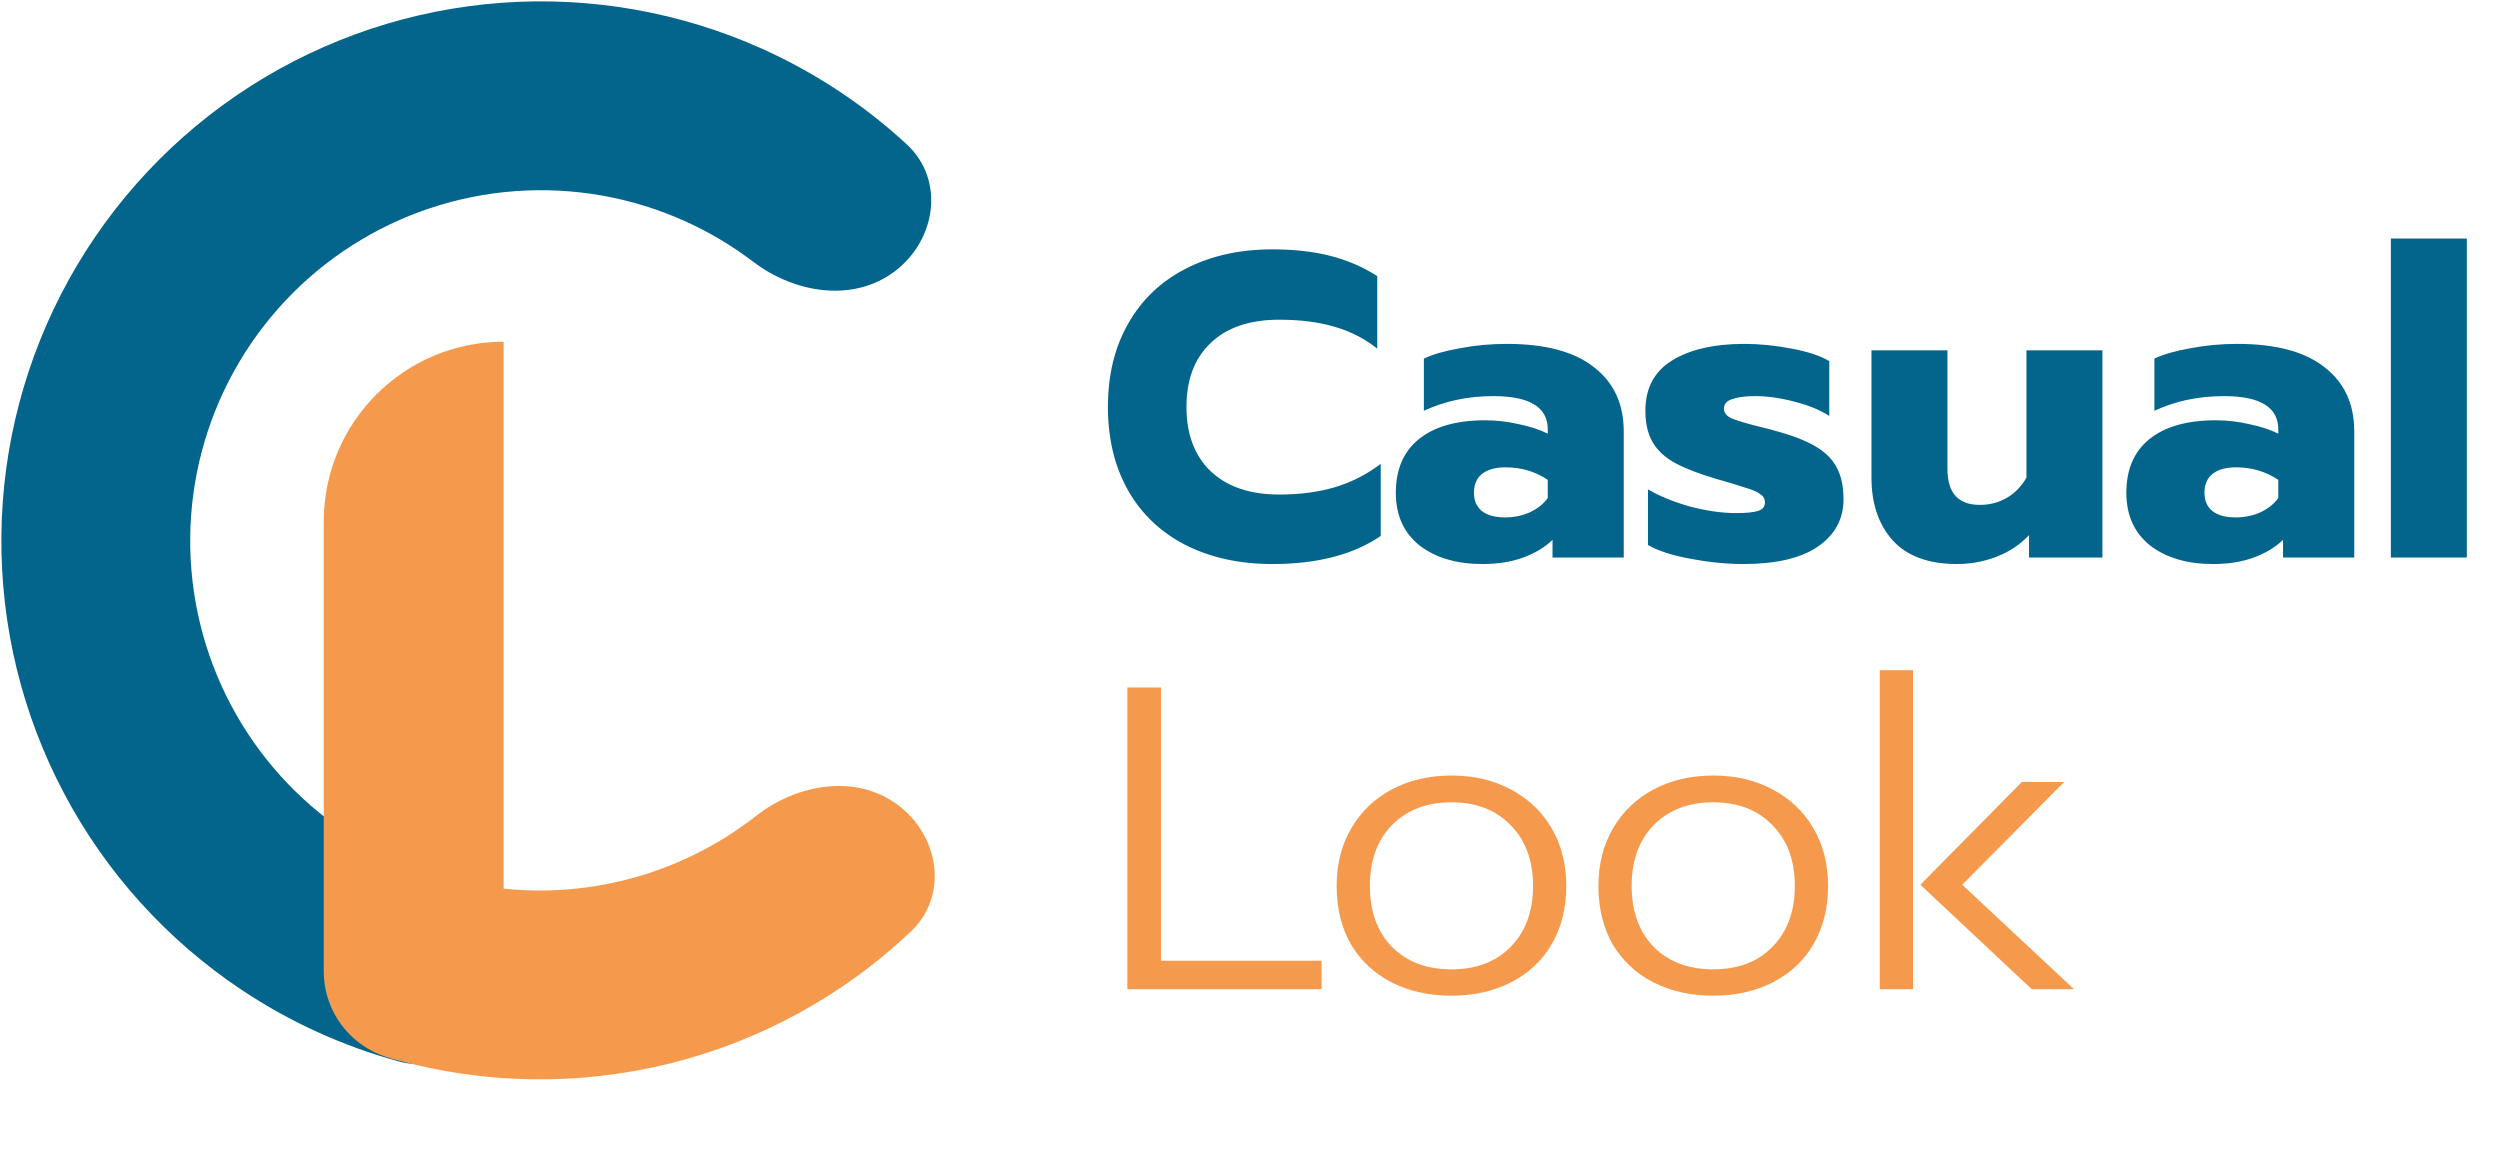 <svg width="139" height="65" viewBox="0 0 139 65" fill="none" xmlns="http://www.w3.org/2000/svg">
<path d="M27.802 54.721C27.536 57.608 24.958 59.777 22.161 59.013C19.067 58.166 16.118 56.827 13.431 55.035C9.281 52.267 5.887 48.51 3.556 44.101C1.224 39.692 0.028 34.772 0.077 29.785C0.125 24.798 1.416 19.901 3.832 15.539C6.249 11.176 9.715 7.485 13.917 4.798C18.119 2.112 22.925 0.516 27.899 0.154C32.873 -0.207 37.859 0.677 42.406 2.726C45.35 4.054 48.05 5.843 50.408 8.017C52.54 9.982 52.069 13.319 49.762 15.076C47.456 16.833 44.191 16.313 41.884 14.557C40.714 13.667 39.441 12.908 38.09 12.299C35.135 10.966 31.894 10.392 28.661 10.627C25.427 10.862 22.304 11.899 19.573 13.645C16.841 15.391 14.588 17.791 13.017 20.627C11.447 23.462 10.607 26.645 10.576 29.887C10.545 33.128 11.322 36.326 12.838 39.192C14.353 42.058 16.559 44.5 19.256 46.299C20.49 47.121 21.808 47.797 23.184 48.317C25.896 49.342 28.069 51.833 27.802 54.721Z" fill="#03658C"/>
<path d="M19.326 52.337C18.074 54.952 19.175 58.137 21.969 58.914C26.929 60.294 32.191 60.383 37.244 59.128C42.298 57.873 46.907 55.332 50.645 51.791C52.75 49.797 52.233 46.468 49.902 44.742C47.572 43.017 44.315 43.581 42.032 45.368C39.886 47.048 37.396 48.271 34.713 48.938C32.031 49.604 29.258 49.688 26.575 49.207C23.721 48.696 20.578 49.721 19.326 52.337Z" fill="#F59A4C"/>
<path d="M18 29C18 23.477 22.477 19 28 19V54C28 56.761 25.761 59 23 59C20.239 59 18 56.761 18 54V29Z" fill="#F59A4C"/>
<path d="M70.744 31.36C68.92 31.36 67.312 31.008 65.92 30.304C64.544 29.6 63.48 28.592 62.728 27.28C61.976 25.952 61.6 24.4 61.6 22.624C61.6 20.848 61.976 19.304 62.728 17.992C63.48 16.664 64.544 15.648 65.92 14.944C67.312 14.224 68.92 13.864 70.744 13.864C71.944 13.864 73.016 13.984 73.96 14.224C74.904 14.464 75.776 14.84 76.576 15.352V19.384C75.872 18.824 75.072 18.416 74.176 18.16C73.296 17.904 72.28 17.776 71.128 17.776C69.48 17.776 68.208 18.208 67.312 19.072C66.416 19.92 65.968 21.104 65.968 22.624C65.968 24.144 66.416 25.336 67.312 26.2C68.224 27.064 69.496 27.496 71.128 27.496C72.28 27.496 73.312 27.36 74.224 27.088C75.136 26.816 75.984 26.384 76.768 25.792V29.8C75.248 30.84 73.24 31.36 70.744 31.36ZM82.432 31.36C80.992 31.36 79.824 31.016 78.928 30.328C78.048 29.624 77.608 28.648 77.608 27.4C77.608 26.104 78.032 25.112 78.88 24.424C79.744 23.72 80.976 23.368 82.576 23.368C83.2 23.368 83.824 23.44 84.448 23.584C85.072 23.712 85.608 23.888 86.056 24.112V23.872C86.056 22.64 85.048 22.024 83.032 22.024C81.624 22.024 80.336 22.296 79.168 22.84V19.936C79.68 19.696 80.352 19.504 81.184 19.36C82.016 19.2 82.88 19.12 83.776 19.12C85.92 19.12 87.536 19.552 88.624 20.416C89.728 21.264 90.28 22.456 90.28 23.992V31H86.32V30.016C85.888 30.432 85.344 30.76 84.688 31C84.032 31.24 83.28 31.36 82.432 31.36ZM83.68 28.768C84.176 28.768 84.64 28.672 85.072 28.48C85.504 28.272 85.832 28.008 86.056 27.688V26.68C85.368 26.216 84.584 25.984 83.704 25.984C83.144 25.984 82.712 26.104 82.408 26.344C82.104 26.584 81.952 26.936 81.952 27.4C81.952 27.832 82.096 28.168 82.384 28.408C82.688 28.648 83.12 28.768 83.68 28.768ZM96.931 31.36C96.003 31.36 95.035 31.264 94.027 31.072C93.019 30.896 92.219 30.64 91.627 30.304V27.208C92.283 27.592 93.067 27.912 93.979 28.168C94.907 28.408 95.755 28.528 96.523 28.528C97.083 28.528 97.491 28.488 97.747 28.408C98.003 28.328 98.131 28.168 98.131 27.928C98.131 27.736 98.043 27.584 97.867 27.472C97.707 27.344 97.403 27.216 96.955 27.088C96.523 26.944 96.019 26.792 95.443 26.632C94.467 26.344 93.699 26.048 93.139 25.744C92.579 25.44 92.163 25.056 91.891 24.592C91.619 24.128 91.483 23.544 91.483 22.84C91.483 21.592 91.971 20.664 92.947 20.056C93.939 19.432 95.291 19.12 97.003 19.12C97.835 19.12 98.707 19.208 99.619 19.384C100.547 19.56 101.243 19.792 101.707 20.08V23.128C101.227 22.808 100.587 22.544 99.787 22.336C99.003 22.128 98.267 22.024 97.579 22.024C97.035 22.024 96.611 22.08 96.307 22.192C96.003 22.288 95.851 22.464 95.851 22.72C95.851 22.96 96.003 23.144 96.307 23.272C96.611 23.4 97.155 23.56 97.939 23.752C98.451 23.88 98.667 23.936 98.587 23.92C99.611 24.192 100.403 24.496 100.963 24.832C101.523 25.168 101.915 25.568 102.139 26.032C102.379 26.48 102.499 27.056 102.499 27.76C102.499 28.864 102.019 29.744 101.059 30.4C100.115 31.04 98.739 31.36 96.931 31.36ZM108.806 31.36C107.222 31.36 106.03 30.92 105.23 30.04C104.446 29.16 104.054 28 104.054 26.56V19.48H108.278V26.08C108.278 27.408 108.878 28.072 110.078 28.072C110.622 28.072 111.118 27.944 111.566 27.688C112.014 27.432 112.382 27.056 112.67 26.56V19.48H116.894V31H112.814V29.752C112.318 30.28 111.718 30.68 111.014 30.952C110.31 31.224 109.574 31.36 108.806 31.36ZM123.049 31.36C121.609 31.36 120.441 31.016 119.545 30.328C118.665 29.624 118.225 28.648 118.225 27.4C118.225 26.104 118.649 25.112 119.497 24.424C120.361 23.72 121.593 23.368 123.193 23.368C123.817 23.368 124.441 23.44 125.065 23.584C125.689 23.712 126.225 23.888 126.673 24.112V23.872C126.673 22.64 125.665 22.024 123.649 22.024C122.241 22.024 120.953 22.296 119.785 22.84V19.936C120.297 19.696 120.969 19.504 121.801 19.36C122.633 19.2 123.497 19.12 124.393 19.12C126.537 19.12 128.153 19.552 129.241 20.416C130.345 21.264 130.897 22.456 130.897 23.992V31H126.937V30.016C126.505 30.432 125.961 30.76 125.305 31C124.649 31.24 123.897 31.36 123.049 31.36ZM124.297 28.768C124.793 28.768 125.257 28.672 125.689 28.48C126.121 28.272 126.449 28.008 126.673 27.688V26.68C125.985 26.216 125.201 25.984 124.321 25.984C123.761 25.984 123.329 26.104 123.025 26.344C122.721 26.584 122.569 26.936 122.569 27.4C122.569 27.832 122.713 28.168 123.001 28.408C123.305 28.648 123.737 28.768 124.297 28.768ZM132.932 13.264H137.156V31H132.932V13.264Z" fill="#03658C"/>
<path d="M62.68 38.224H64.552V53.416H73.48V55H62.68V38.224ZM80.701 55.36C79.453 55.36 78.341 55.112 77.365 54.616C76.405 54.12 75.653 53.416 75.109 52.504C74.581 51.576 74.317 50.496 74.317 49.264C74.317 48.048 74.589 46.976 75.133 46.048C75.677 45.12 76.429 44.4 77.389 43.888C78.365 43.376 79.469 43.12 80.701 43.12C81.933 43.12 83.029 43.376 83.989 43.888C84.965 44.4 85.725 45.12 86.269 46.048C86.813 46.976 87.085 48.048 87.085 49.264C87.085 50.496 86.813 51.576 86.269 52.504C85.741 53.416 84.989 54.12 84.013 54.616C83.053 55.112 81.949 55.36 80.701 55.36ZM80.701 53.896C82.077 53.896 83.173 53.48 83.989 52.648C84.821 51.8 85.237 50.672 85.237 49.264C85.237 47.84 84.821 46.712 83.989 45.88C83.173 45.032 82.077 44.608 80.701 44.608C79.325 44.608 78.221 45.032 77.389 45.88C76.573 46.712 76.165 47.84 76.165 49.264C76.165 50.672 76.573 51.8 77.389 52.648C78.221 53.48 79.325 53.896 80.701 53.896ZM95.256 55.36C94.008 55.36 92.896 55.112 91.92 54.616C90.96 54.12 90.208 53.416 89.664 52.504C89.136 51.576 88.872 50.496 88.872 49.264C88.872 48.048 89.144 46.976 89.688 46.048C90.232 45.12 90.984 44.4 91.944 43.888C92.92 43.376 94.024 43.12 95.256 43.12C96.488 43.12 97.584 43.376 98.544 43.888C99.52 44.4 100.28 45.12 100.824 46.048C101.368 46.976 101.64 48.048 101.64 49.264C101.64 50.496 101.368 51.576 100.824 52.504C100.296 53.416 99.544 54.12 98.568 54.616C97.608 55.112 96.504 55.36 95.256 55.36ZM95.256 53.896C96.632 53.896 97.728 53.48 98.544 52.648C99.376 51.8 99.792 50.672 99.792 49.264C99.792 47.84 99.376 46.712 98.544 45.88C97.728 45.032 96.632 44.608 95.256 44.608C93.88 44.608 92.776 45.032 91.944 45.88C91.128 46.712 90.72 47.84 90.72 49.264C90.72 50.672 91.128 51.8 91.944 52.648C92.776 53.48 93.88 53.896 95.256 53.896ZM104.516 37.264H106.364V55H104.516V37.264ZM106.772 49.192L112.412 43.48H114.764L109.1 49.192L115.316 55H112.964L106.772 49.192Z" fill="#F59A4C"/>
</svg>
